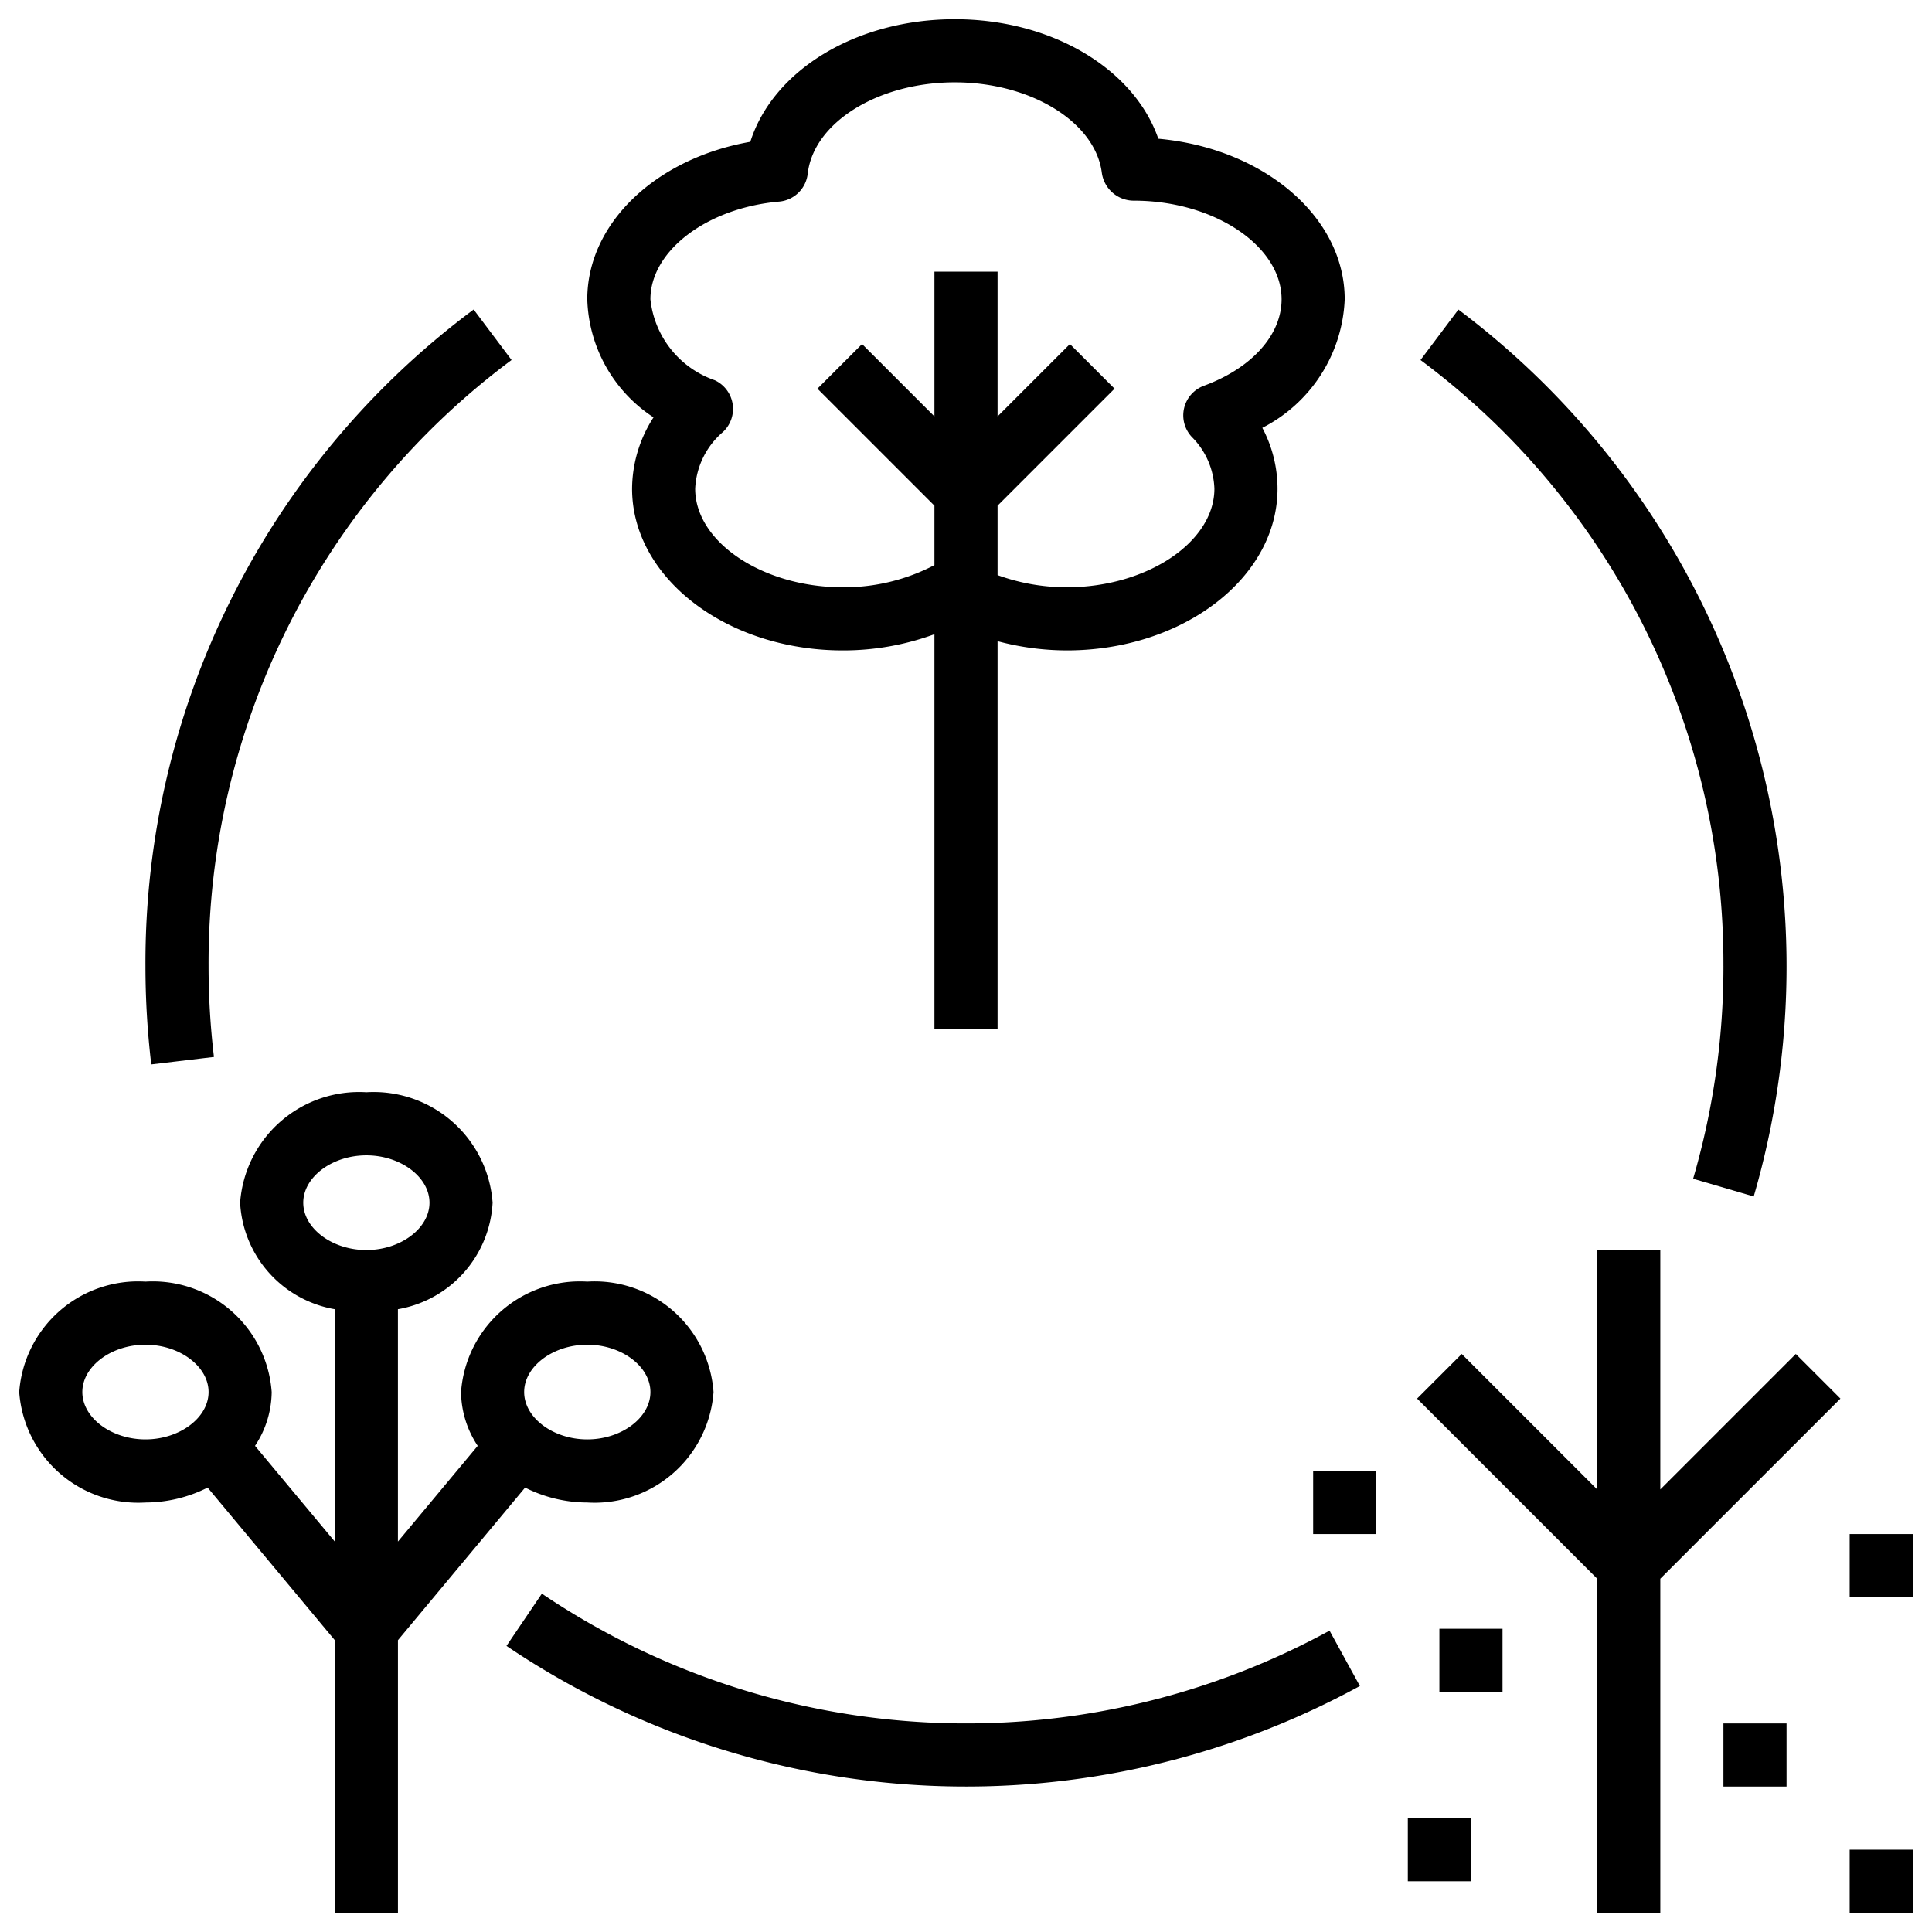 <svg width="112" height="112" viewBox="0 0 112 112" fill="none" xmlns="http://www.w3.org/2000/svg"><path d="M92.59 72.466v13.879l-7.853-7.854-2.587 2.587 10.44 10.44v19.368h3.66V91.519l10.441-10.441-2.587-2.587-7.854 7.854v-13.88h-3.66zM79.784 85.273h-3.659v3.659h3.66v-3.66zm5.489 20.125h-3.66v3.659h3.66v-3.659zm25.613-16.466h-3.659v3.659h3.659v-3.66z" fill="#000"/><path d="M103.568 99.91h-3.659v3.658h3.659v-3.659zm7.318 7.317h-3.659v3.659h3.659v-3.659zM87.102 94.42h-3.659v3.66h3.66v-3.66zm-78.67-7.318a8.032 8.032 0 003.605-.865l7.372 8.847v15.802h3.66V95.084l7.371-8.847a8.032 8.032 0 003.605.865 6.915 6.915 0 007.319-6.403 6.914 6.914 0 00-7.319-6.403 6.914 6.914 0 00-7.318 6.403 5.734 5.734 0 00.966 3.118l-4.625 5.55v-13.47a6.622 6.622 0 005.489-6.175 6.914 6.914 0 00-7.318-6.404 6.915 6.915 0 00-7.319 6.404 6.622 6.622 0 005.49 6.176v13.47l-4.626-5.551a5.734 5.734 0 00.966-3.118 6.914 6.914 0 00-7.318-6.403 6.914 6.914 0 00-7.318 6.403 6.915 6.915 0 007.318 6.403zm25.613-9.148c1.984 0 3.66 1.257 3.66 2.745 0 1.487-1.676 2.744-3.66 2.744-1.983 0-3.659-1.257-3.659-2.744 0-1.488 1.676-2.745 3.66-2.745zM17.58 69.722c0-1.488 1.675-2.745 3.659-2.745 1.983 0 3.659 1.257 3.659 2.745 0 1.487-1.676 2.744-3.66 2.744-1.983 0-3.658-1.257-3.658-2.744zm-9.148 8.233c1.983 0 3.659 1.256 3.659 2.744 0 1.487-1.676 2.744-3.66 2.744-1.982 0-3.658-1.257-3.658-2.744 0-1.488 1.676-2.745 3.659-2.745zm0-21.955c0 1.907.113 3.812.337 5.705l3.634-.433A44.708 44.708 0 0112.091 56a43.575 43.575 0 0117.565-35.13l-2.198-2.927A47.205 47.205 0 008.432 56z" fill="#000"/><path d="M31.412 92.385l-2.051 3.03a47.616 47.616 0 0049.473 2.324l-1.758-3.209a43.957 43.957 0 01-45.664-2.145zM99.91 56a43.923 43.923 0 01-1.757 12.332l3.512 1.028a47.63 47.63 0 00-17.12-51.414l-2.197 2.925A43.584 43.584 0 0199.909 56zM43.497 8.22c-5.474.962-9.452 4.719-9.452 9.13a8.467 8.467 0 003.84 6.845 7.69 7.69 0 00-1.243 4.133c0 5.17 5.48 9.377 12.217 9.377a15.3 15.3 0 005.311-.939v22.893h3.66V37.17c1.308.352 2.657.531 4.012.535 6.736 0 12.218-4.206 12.218-9.377a7.544 7.544 0 00-.881-3.526 8.762 8.762 0 004.775-7.451c0-4.795-4.713-8.76-10.805-9.31-1.4-4.04-6.16-6.927-11.798-6.927-5.735 0-10.54 2.967-11.854 7.105zm3.327 1.851c.337-2.971 4.082-5.298 8.527-5.298 4.415 0 8.158 2.309 8.525 5.258a1.872 1.872 0 001.861 1.602c4.639 0 8.558 2.619 8.558 5.718 0 2.068-1.725 3.988-4.502 5.012a1.829 1.829 0 00-.7 2.97 4.445 4.445 0 011.307 2.995c0 3.1-3.92 5.717-8.558 5.717-1.368 0-2.726-.238-4.012-.705v-4.026l6.782-6.782-2.587-2.587-4.195 4.195v-8.39h-3.66v8.39l-4.195-4.195-2.587 2.587 6.782 6.782v3.446a11.291 11.291 0 01-5.311 1.285c-4.639 0-8.559-2.618-8.559-5.717a4.601 4.601 0 011.614-3.288 1.832 1.832 0 00-.475-2.996 5.588 5.588 0 01-3.734-4.693c0-2.81 3.276-5.298 7.46-5.664a1.828 1.828 0 001.659-1.616z" fill="#000"/></svg>